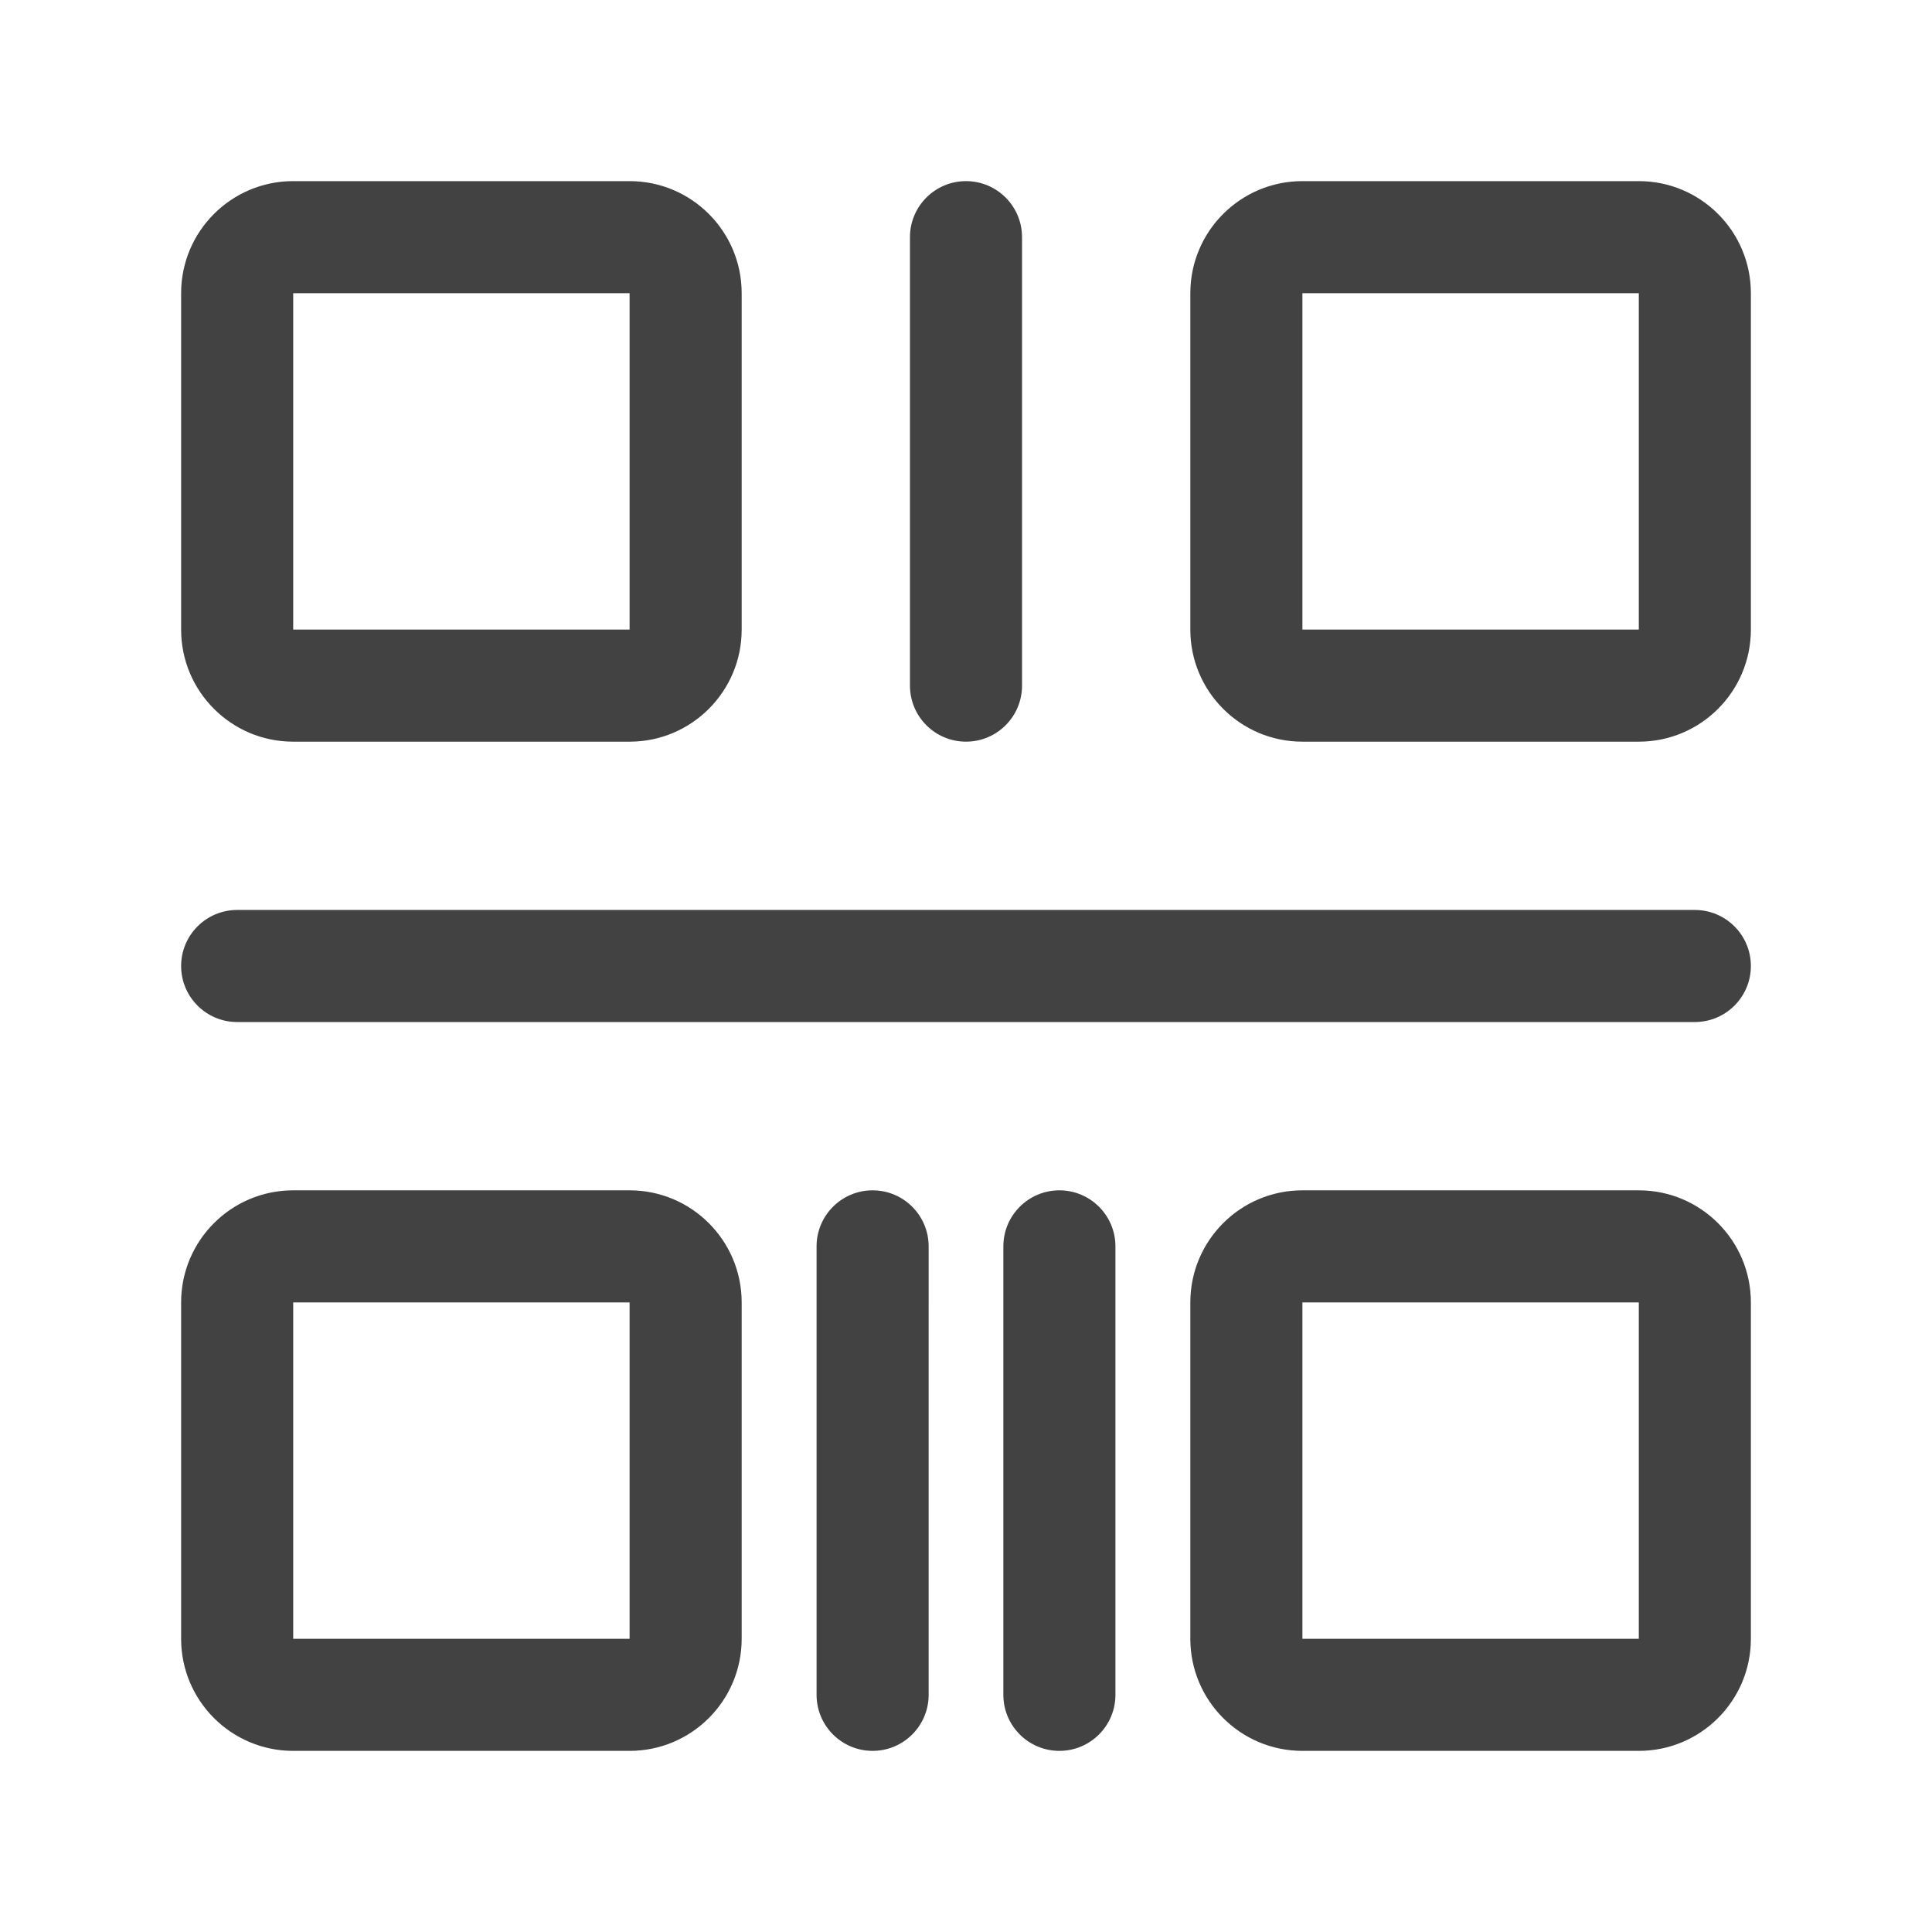 <svg t="1635783421731" class="icon" viewBox="0 0 1024 1024" version="1.1" xmlns="http://www.w3.org/2000/svg" p-id="12023" width="200" height="200"><path d="M333.7 96H155.4C122.6 96 96 122.6 96 155.4v178.3c0 32.8 26.6 59.4 59.4 59.4h178.3c32.8 0 59.4-26.6 59.4-59.4V155.4c0-32.8-26.6-59.4-59.4-59.4zM155.4 333.7V155.4h178.3v178.3H155.4zM868.6 96H690.3c-32.8 0-59.4 26.6-59.4 59.4v178.3c0 32.8 26.6 59.4 59.4 59.4h178.3c32.8 0 59.4-26.6 59.4-59.4V155.4c0-32.8-26.6-59.4-59.4-59.4zM690.3 333.7V155.4h178.3v178.3H690.3zM868.6 630.9H690.3c-32.8 0-59.4 26.6-59.4 59.4v178.3c0 32.8 26.6 59.4 59.4 59.4h178.3c32.8 0 59.4-26.6 59.4-59.4V690.3c0-32.8-26.6-59.4-59.4-59.4zM690.3 868.6V690.3h178.3v178.3H690.3zM333.7 630.9H155.4c-32.8 0-59.4 26.6-59.4 59.4v178.3c0 32.8 26.6 59.4 59.4 59.4h178.3c32.8 0 59.4-26.6 59.4-59.4V690.3c0-32.8-26.6-59.4-59.4-59.4zM155.4 868.6V690.3h178.3v178.3H155.4zM898.3 482.3H125.7c-16.4 0-29.7 13.3-29.7 29.7s13.3 29.7 29.7 29.7h772.6c16.4 0 29.7-13.3 29.7-29.7s-13.3-29.7-29.7-29.7zM512 96c-16.4 0-29.7 13.3-29.7 29.7v237.7c0 16.4 13.3 29.7 29.7 29.7s29.7-13.3 29.7-29.7V125.7c0-16.4-13.3-29.7-29.7-29.7zM462.5 630.9c-16.4 0-29.7 13.3-29.7 29.7v237.7c0 16.4 13.3 29.7 29.7 29.7s29.7-13.3 29.7-29.7V660.6c0-16.4-13.3-29.7-29.7-29.7zM561.5 630.9c-16.4 0-29.7 13.3-29.7 29.7v237.7c0 16.4 13.3 29.7 29.7 29.7s29.7-13.3 29.7-29.7V660.6c0-16.4-13.3-29.7-29.7-29.7z" p-id="12024" fill="#424242"></path></svg>

